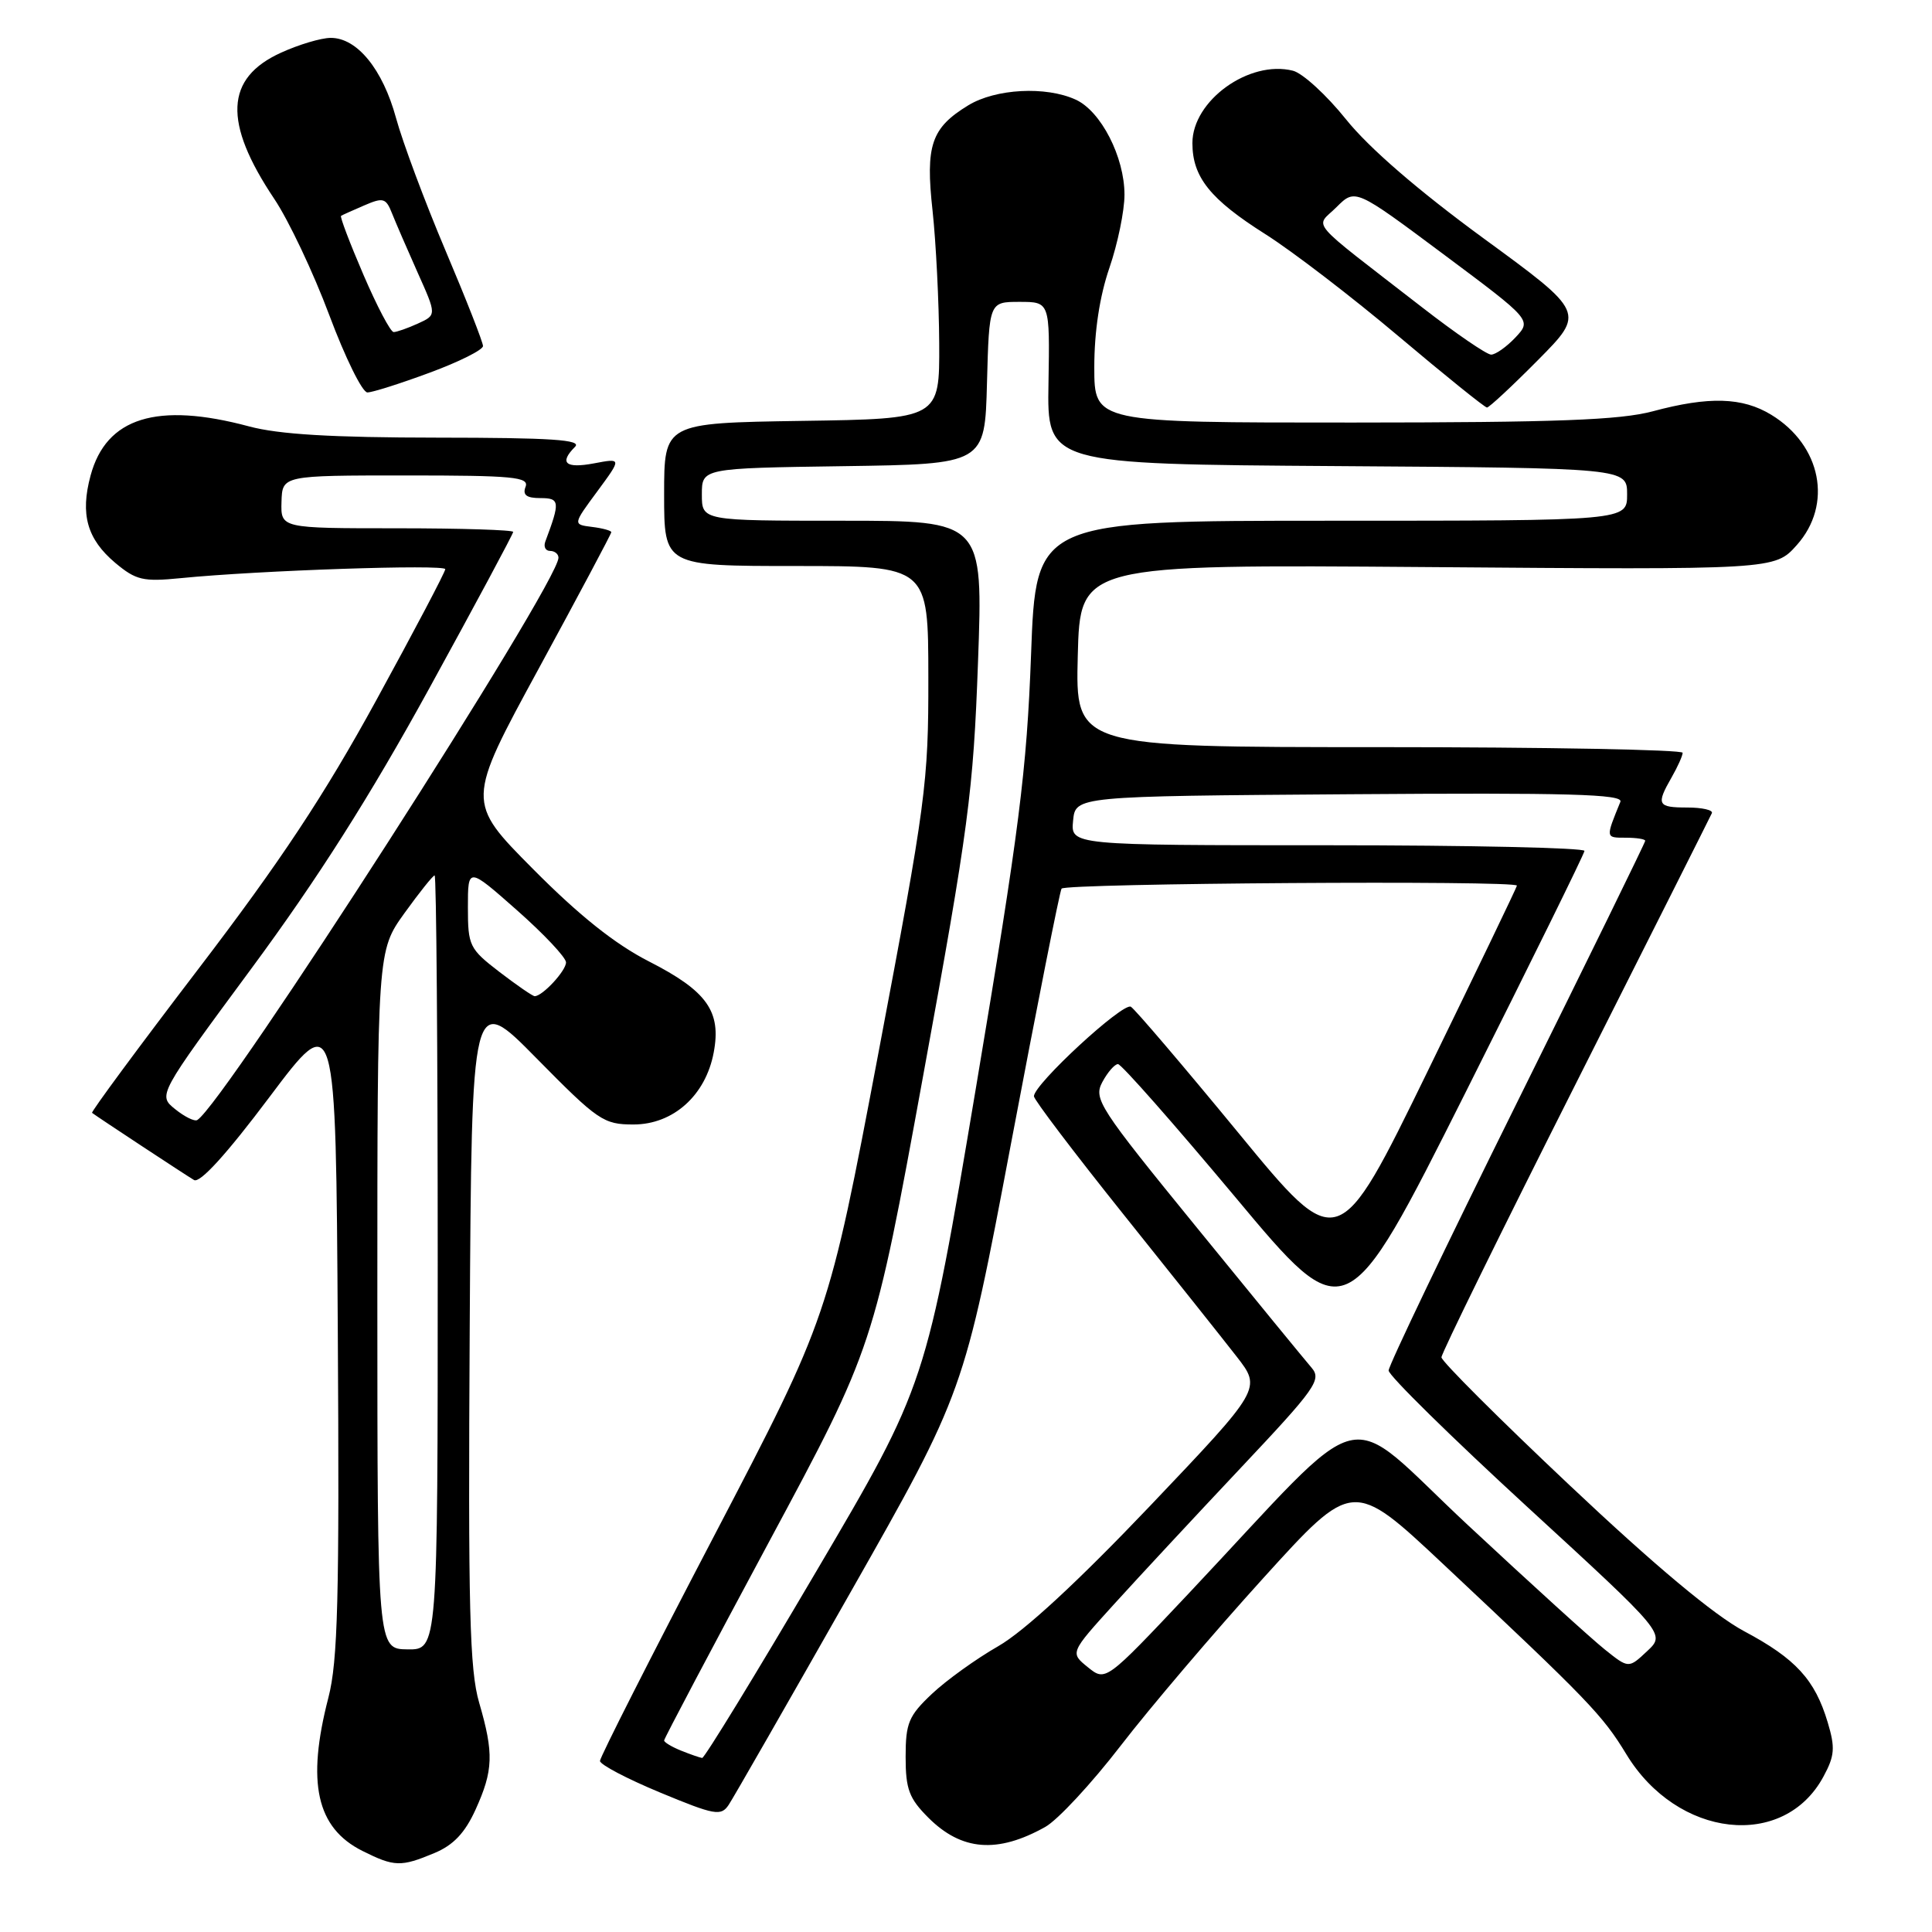 <?xml version="1.0" encoding="UTF-8" standalone="no"?>
<!DOCTYPE svg PUBLIC "-//W3C//DTD SVG 1.1//EN" "http://www.w3.org/Graphics/SVG/1.1/DTD/svg11.dtd" >
<svg xmlns="http://www.w3.org/2000/svg" xmlns:xlink="http://www.w3.org/1999/xlink" version="1.1" viewBox="0 0 256 256">
 <g >
 <path fill="currentColor"
d=" M 57.56 245.54 C 60.08 244.49 61.61 242.87 63.01 239.79 C 65.37 234.59 65.45 232.34 63.49 225.61 C 62.22 221.26 62.02 213.21 62.24 175.96 C 62.50 131.50 62.50 131.50 71.11 140.25 C 79.24 148.50 79.97 149.00 83.94 149.00 C 89.21 149.00 93.51 145.14 94.57 139.46 C 95.60 134.01 93.68 131.32 86.00 127.40 C 81.51 125.11 76.76 121.33 70.64 115.16 C 61.78 106.24 61.78 106.24 71.39 88.58 C 76.67 78.86 81.00 70.74 81.00 70.52 C 81.00 70.31 79.85 69.99 78.45 69.82 C 75.90 69.50 75.90 69.50 79.15 65.10 C 82.39 60.70 82.39 60.70 78.70 61.40 C 74.92 62.11 74.06 61.34 76.20 59.20 C 77.13 58.27 73.08 58.00 57.95 57.99 C 43.98 57.98 36.95 57.56 33.00 56.50 C 20.80 53.23 14.07 55.32 12.00 63.02 C 10.61 68.16 11.54 71.44 15.28 74.59 C 18.02 76.88 18.96 77.10 23.92 76.61 C 34.23 75.58 59.00 74.75 59.00 75.42 C 59.00 75.79 54.88 83.61 49.85 92.80 C 42.96 105.39 37.16 114.15 26.30 128.37 C 18.38 138.74 12.03 147.34 12.20 147.46 C 12.96 148.04 24.64 155.73 25.71 156.36 C 26.49 156.82 30.03 152.93 35.71 145.36 C 44.50 133.66 44.50 133.66 44.76 176.39 C 44.98 211.90 44.77 220.11 43.51 224.96 C 40.60 236.20 41.93 242.20 48.01 245.25 C 52.25 247.37 53.11 247.40 57.56 245.54 Z  M 138.50 242.08 C 140.15 241.16 144.65 236.31 148.50 231.31 C 152.35 226.31 160.85 216.32 167.38 209.12 C 179.26 196.02 179.26 196.02 191.24 207.26 C 210.50 225.34 212.34 227.25 215.50 232.45 C 222.25 243.57 236.37 245.16 241.62 235.40 C 243.11 232.65 243.19 231.58 242.18 228.22 C 240.49 222.56 237.94 219.78 231.10 216.14 C 227.12 214.01 219.32 207.50 208.04 196.86 C 198.67 188.03 191.00 180.37 191.00 179.85 C 191.00 179.32 198.99 163.05 208.75 143.70 C 218.51 124.34 226.65 108.16 226.83 107.75 C 227.02 107.34 225.55 107.00 223.58 107.00 C 219.62 107.00 219.42 106.63 221.50 103.00 C 222.29 101.62 222.95 100.16 222.96 99.75 C 222.98 99.34 204.89 99.00 182.75 99.00 C 142.50 99.00 142.50 99.00 142.81 86.89 C 143.12 74.79 143.12 74.79 189.14 75.14 C 235.16 75.50 235.16 75.50 238.08 72.23 C 242.88 66.86 241.35 59.01 234.70 54.96 C 230.88 52.63 226.44 52.50 219.00 54.50 C 214.66 55.66 206.27 55.98 179.25 55.99 C 145.00 56.00 145.00 56.00 145.00 48.66 C 145.00 43.92 145.71 39.25 147.00 35.50 C 148.10 32.30 149.00 27.94 149.00 25.80 C 149.00 20.80 145.88 14.72 142.53 13.20 C 138.58 11.39 131.93 11.75 128.31 13.95 C 123.39 16.95 122.61 19.24 123.57 27.93 C 124.02 32.09 124.42 40.00 124.45 45.50 C 124.50 55.50 124.50 55.50 106.25 55.77 C 88.00 56.05 88.00 56.05 88.00 65.52 C 88.00 75.00 88.00 75.00 105.50 75.00 C 123.00 75.00 123.00 75.00 123.01 89.75 C 123.03 103.77 122.70 106.22 116.40 139.50 C 109.77 174.50 109.77 174.50 94.64 203.48 C 86.31 219.41 79.50 232.85 79.50 233.33 C 79.50 233.82 83.09 235.70 87.47 237.52 C 94.72 240.53 95.54 240.67 96.55 239.16 C 97.16 238.25 104.42 225.57 112.69 211.00 C 127.73 184.50 127.73 184.50 133.97 151.50 C 137.40 133.35 140.41 118.16 140.66 117.75 C 141.10 117.03 201.00 116.63 201.00 117.35 C 201.00 117.54 195.67 128.61 189.17 141.95 C 177.33 166.22 177.33 166.22 164.11 150.13 C 156.84 141.29 150.42 133.76 149.85 133.40 C 148.81 132.77 137.00 143.67 137.00 145.26 C 137.00 145.71 142.30 152.70 148.77 160.79 C 155.25 168.88 162.04 177.41 163.86 179.75 C 167.17 184.00 167.17 184.00 152.38 199.55 C 142.80 209.61 135.71 216.16 132.27 218.13 C 129.35 219.80 125.40 222.64 123.48 224.45 C 120.40 227.36 120.00 228.31 120.00 232.79 C 120.00 237.08 120.46 238.30 123.01 240.85 C 127.41 245.25 132.16 245.63 138.50 242.08 Z  M 203.79 47.71 C 210.03 41.41 210.03 41.41 196.55 31.56 C 187.89 25.22 181.39 19.60 178.36 15.82 C 175.77 12.59 172.60 9.69 171.32 9.37 C 165.53 7.91 158.00 13.33 158.00 18.96 C 158.00 23.47 160.36 26.41 167.67 31.03 C 171.23 33.28 179.17 39.37 185.32 44.56 C 191.47 49.75 196.74 53.99 197.03 54.00 C 197.32 54.00 200.36 51.17 203.79 47.71 Z  M 56.94 49.38 C 60.82 47.95 64.00 46.36 64.00 45.85 C 64.00 45.35 61.77 39.66 59.04 33.22 C 56.31 26.77 53.36 18.87 52.48 15.65 C 50.71 9.16 47.30 4.99 43.80 5.02 C 42.53 5.03 39.58 5.91 37.24 6.98 C 29.82 10.34 29.55 16.21 36.34 26.35 C 38.24 29.18 41.52 36.11 43.63 41.75 C 45.74 47.39 48.01 52.00 48.68 52.00 C 49.34 52.00 53.06 50.82 56.94 49.38 Z  M 50.00 172.25 C 50.00 126.00 50.00 126.00 53.59 121.00 C 55.57 118.25 57.37 116.00 57.59 116.00 C 57.82 116.00 58.00 139.08 58.00 167.30 C 58.00 218.60 58.00 218.60 54.00 218.55 C 50.01 218.50 50.01 218.50 50.00 172.25 Z  M 23.21 146.97 C 20.92 145.12 20.92 145.12 33.33 128.31 C 42.11 116.42 49.00 105.56 56.87 91.23 C 62.99 80.08 68.00 70.74 68.00 70.48 C 68.00 70.22 61.07 70.00 52.60 70.00 C 37.20 70.00 37.20 70.00 37.30 66.50 C 37.40 63.00 37.40 63.00 53.81 63.00 C 67.98 63.00 70.14 63.20 69.64 64.50 C 69.22 65.59 69.76 66.00 71.60 66.00 C 74.19 66.00 74.24 66.47 72.26 71.75 C 72.00 72.44 72.28 73.00 72.89 73.00 C 73.50 73.00 74.00 73.41 74.00 73.90 C 74.00 77.28 29.74 146.19 26.14 148.41 C 25.78 148.63 24.46 147.98 23.21 146.97 Z  M 66.18 128.79 C 62.19 125.72 62.00 125.32 62.00 120.22 C 62.00 114.87 62.00 114.87 68.50 120.61 C 72.08 123.77 75.00 126.88 75.00 127.52 C 75.00 128.64 71.88 132.00 70.85 132.00 C 70.58 132.00 68.48 130.55 66.18 128.79 Z  M 90.25 231.97 C 89.01 231.47 88.00 230.86 88.00 230.62 C 88.00 230.37 94.25 218.55 101.88 204.34 C 115.76 178.50 115.76 178.50 122.33 142.50 C 128.36 109.54 128.97 104.92 129.59 87.75 C 130.27 69.00 130.27 69.00 111.63 69.00 C 93.00 69.00 93.00 69.00 93.00 65.52 C 93.00 62.04 93.00 62.04 111.75 61.77 C 130.50 61.50 130.50 61.50 130.78 50.75 C 131.07 40.00 131.07 40.00 135.09 40.00 C 139.11 40.00 139.11 40.00 138.93 50.75 C 138.74 61.50 138.74 61.50 177.17 61.76 C 215.60 62.02 215.60 62.02 215.60 65.51 C 215.60 69.00 215.60 69.00 176.43 69.00 C 137.27 69.00 137.27 69.00 136.62 86.75 C 136.05 102.11 135.07 109.82 129.34 144.00 C 122.71 183.50 122.71 183.50 108.14 208.25 C 100.14 221.86 93.34 232.97 93.04 232.94 C 92.74 232.90 91.49 232.47 90.25 231.97 Z  M 144.14 220.91 C 141.78 219.00 141.78 219.00 147.64 212.54 C 150.86 208.99 158.40 200.88 164.39 194.52 C 174.35 183.95 175.15 182.82 173.79 181.23 C 172.97 180.28 166.11 171.91 158.55 162.62 C 145.59 146.72 144.87 145.61 146.07 143.37 C 146.77 142.07 147.70 141.00 148.14 141.00 C 148.59 141.00 155.57 148.93 163.67 158.61 C 178.38 176.23 178.38 176.23 194.14 144.86 C 202.80 127.61 209.92 113.16 209.95 112.75 C 209.98 112.34 194.67 112.00 175.94 112.00 C 141.87 112.00 141.87 112.00 142.19 108.75 C 142.50 105.50 142.50 105.50 178.86 105.24 C 207.83 105.03 215.12 105.23 214.71 106.24 C 212.74 111.06 212.73 111.00 215.39 111.00 C 216.83 111.00 218.00 111.18 218.00 111.41 C 218.00 111.64 210.35 127.25 201.00 146.12 C 191.65 164.98 184.00 180.95 184.00 181.60 C 184.00 182.26 192.26 190.38 202.35 199.65 C 220.70 216.50 220.70 216.50 218.25 218.79 C 215.80 221.09 215.80 221.09 212.65 218.57 C 210.92 217.19 202.75 209.77 194.50 202.08 C 177.48 186.21 182.04 185.09 157.49 211.16 C 146.50 222.82 146.50 222.82 144.14 220.91 Z  M 188.46 40.74 C 172.90 28.67 174.27 30.28 177.10 27.44 C 179.58 24.97 179.58 24.97 191.27 33.69 C 202.96 42.41 202.96 42.41 200.81 44.71 C 199.62 45.97 198.17 46.99 197.58 46.99 C 196.98 46.98 192.88 44.17 188.46 40.74 Z  M 48.15 36.39 C 46.35 32.21 45.02 28.70 45.19 28.60 C 45.36 28.49 46.75 27.87 48.28 27.21 C 50.78 26.13 51.14 26.24 51.94 28.26 C 52.43 29.49 53.96 33.03 55.34 36.12 C 57.86 41.74 57.86 41.74 55.38 42.87 C 54.02 43.49 52.57 44.00 52.16 44.00 C 51.75 44.00 49.95 40.58 48.15 36.39 Z "/>
</g>
</svg>